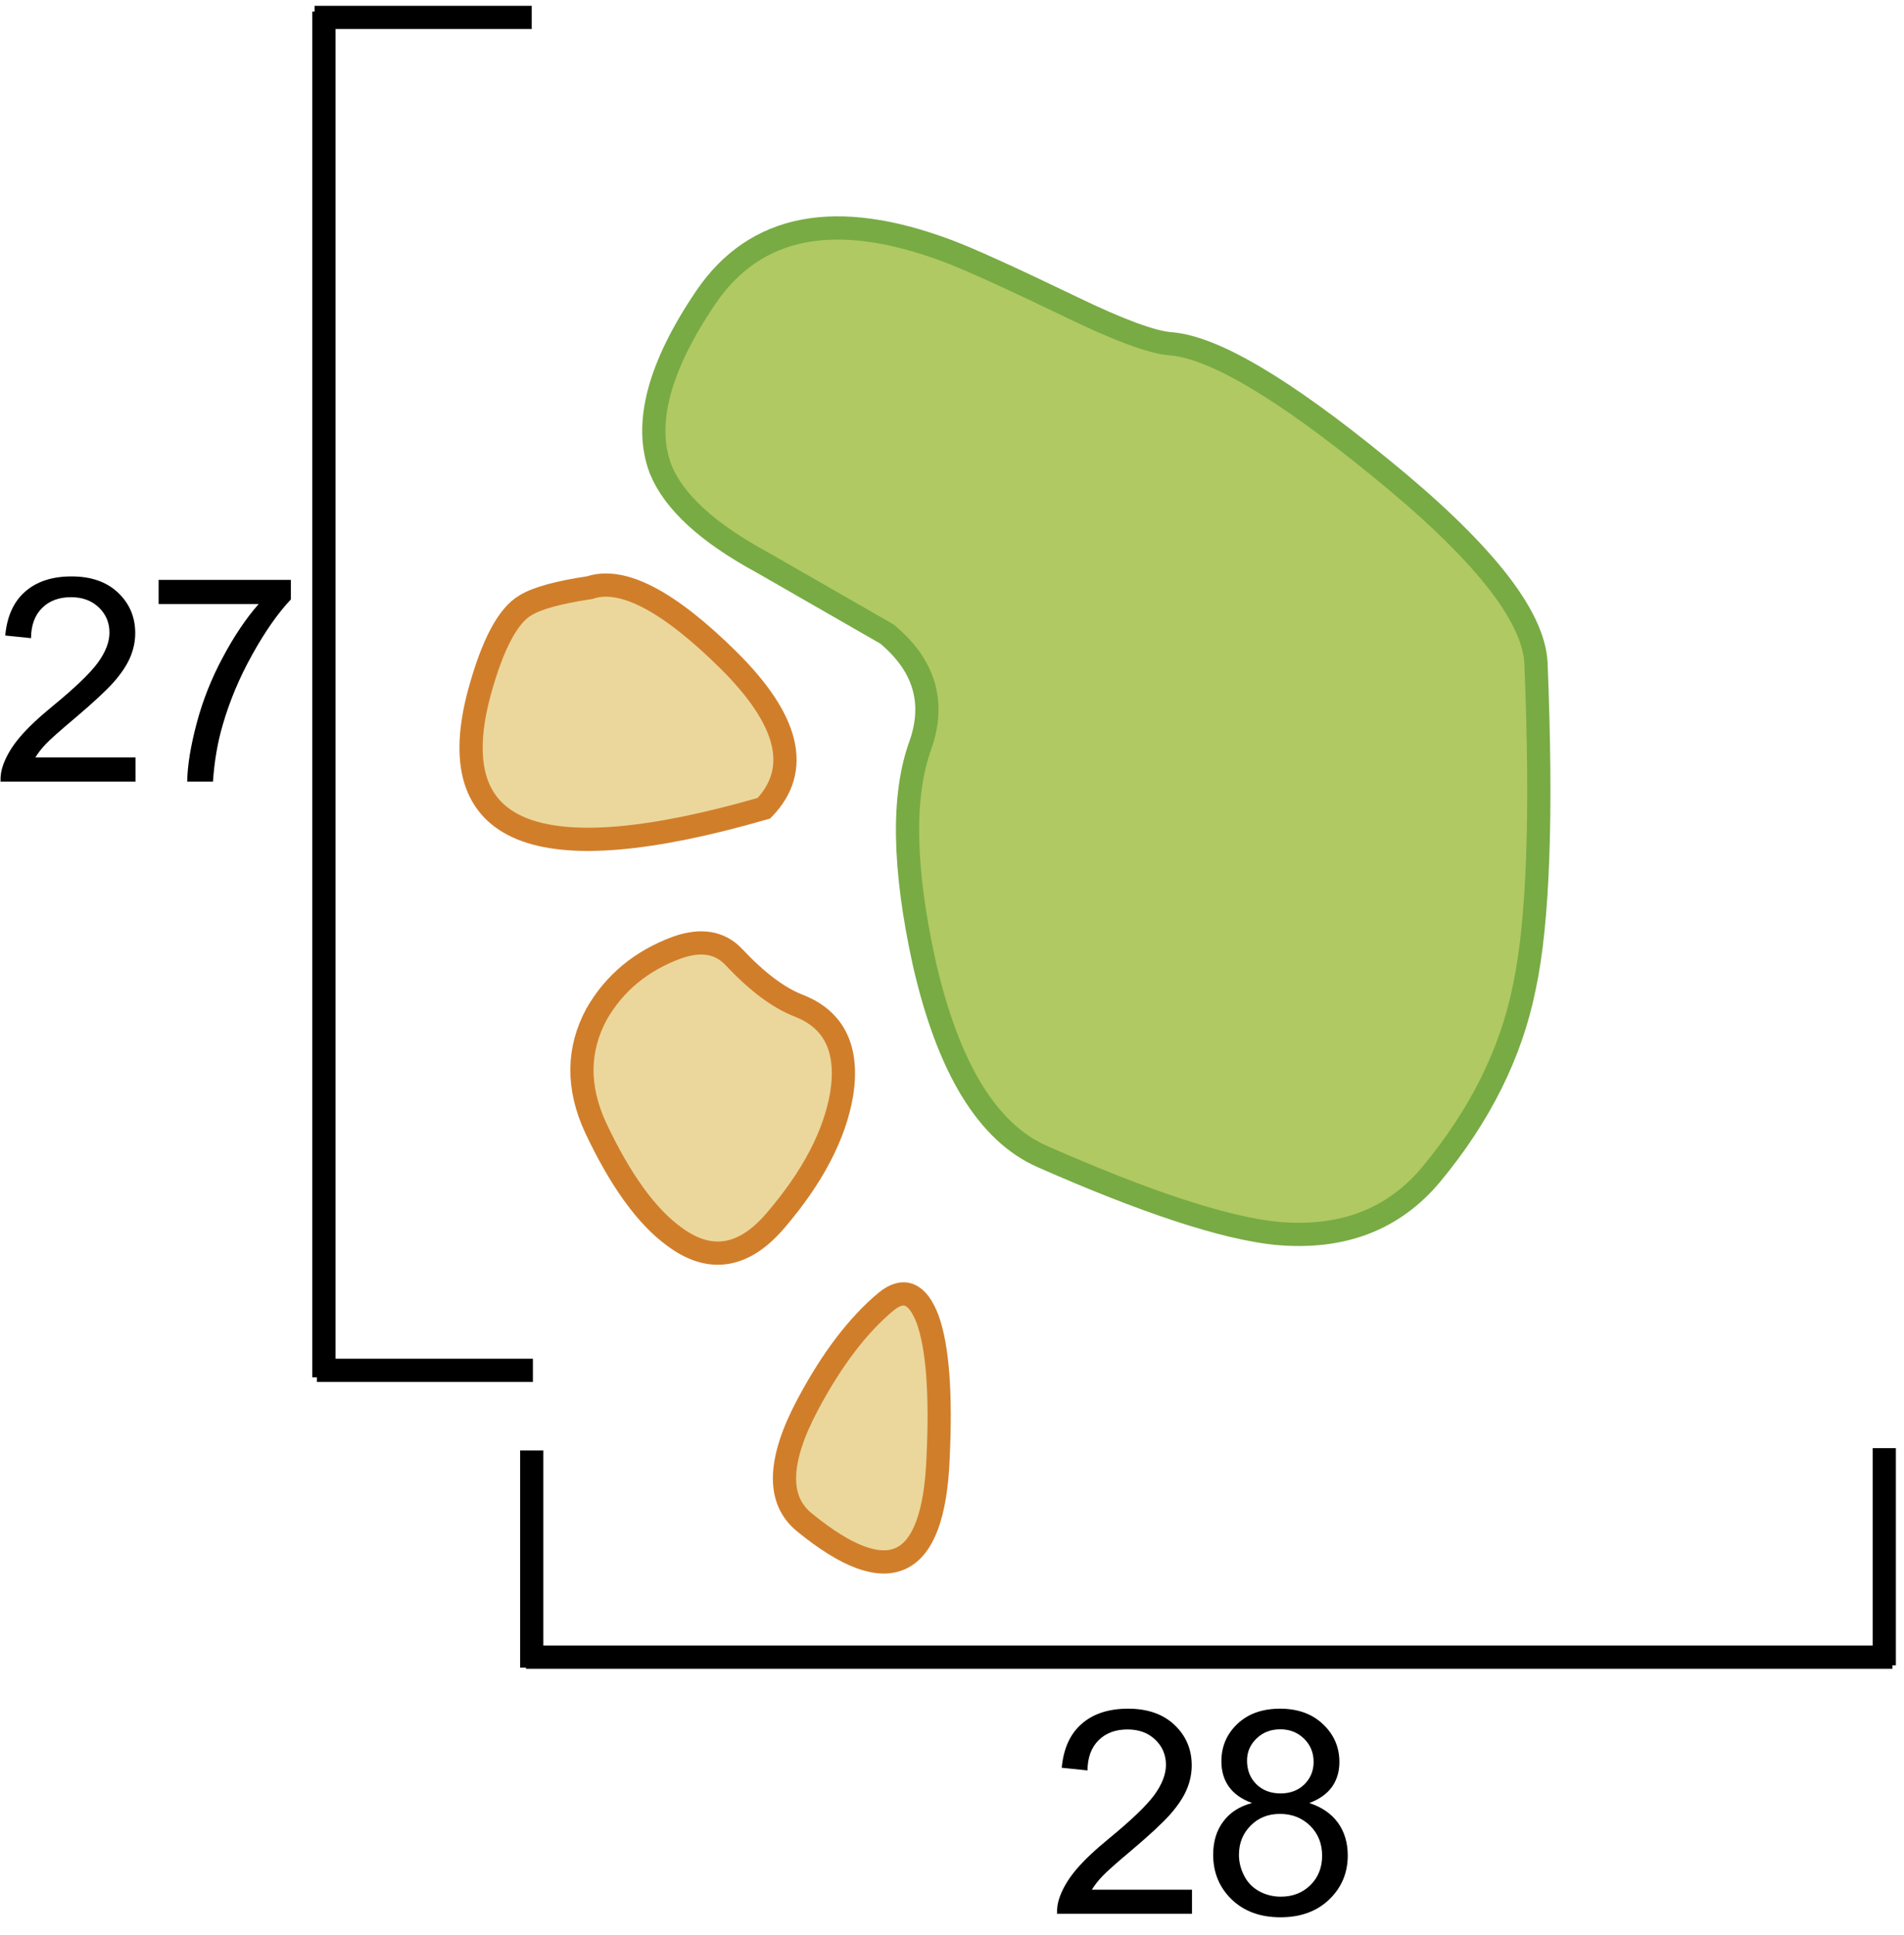 <?xml version="1.0" encoding="UTF-8" standalone="no"?>
<svg xmlns:xlink="http://www.w3.org/1999/xlink" height="83.3px" width="82.0px" xmlns="http://www.w3.org/2000/svg">
  <g transform="matrix(1.0, 0.0, 0.0, 1.0, -0.35, 0.25)">
    <use height="72.3" transform="matrix(1.0, 0.0, 0.0, 1.0, 13.4, -0.25)" width="68.95" xlink:href="#shape0"/>
    <use height="11.6" transform="matrix(1.0, 0.0, 0.0, 1.0, 0.35, 22.55)" width="21.35" xlink:href="#text0"/>
    <use height="11.75" transform="matrix(1.0, 0.0, 0.0, 1.0, 45.85, 71.3)" width="21.35" xlink:href="#text1"/>
    <use height="43.05" transform="matrix(1.0, 0.0, 0.0, 1.0, 20.15, 24.45)" width="21.15" xlink:href="#shape1"/>
  </g>
  <defs>
    <g id="shape0" transform="matrix(1.0, 0.0, 0.0, 1.0, -13.4, 0.25)">
      <path d="M41.15 10.55 Q42.5 11.05 46.55 13.0 49.55 14.45 50.75 14.55 53.5 14.75 59.75 19.85 66.35 25.2 66.5 28.3 66.9 38.05 66.0 42.25 65.15 46.5 62.0 50.3 59.55 53.25 55.3 52.85 51.95 52.5 45.25 49.55 41.7 48.0 40.15 41.2 38.8 35.05 40.0 31.8 40.95 29.05 38.55 27.05 L33.15 23.95 Q29.65 22.05 28.8 19.95 27.7 17.05 30.75 12.55 33.95 7.85 41.15 10.55" fill="#b0c963" fill-rule="evenodd" stroke="none"/>
      <path d="M41.15 10.55 Q33.95 7.85 30.75 12.55 27.7 17.05 28.8 19.95 29.65 22.05 33.15 23.95 L38.55 27.05 Q40.95 29.05 40.0 31.8 38.8 35.05 40.15 41.2 41.7 48.0 45.25 49.55 51.95 52.5 55.3 52.85 59.55 53.25 62.0 50.3 65.15 46.5 66.0 42.25 66.9 38.05 66.5 28.3 66.35 25.2 59.75 19.85 53.5 14.75 50.75 14.55 49.55 14.45 46.55 13.0 42.5 11.05 41.15 10.55 Z" fill="none" stroke="#78ab44" stroke-linecap="butt" stroke-linejoin="miter" stroke-width="1.0"/>
      <path d="M14.3 0.25 L14.3 59.05" fill="none" stroke="#000000" stroke-linecap="butt" stroke-linejoin="miter" stroke-width="1.0"/>
      <path d="M13.9 0.5 L23.25 0.5" fill="none" stroke="#000000" stroke-linecap="butt" stroke-linejoin="miter" stroke-width="1.0"/>
      <path d="M14.0 58.75 L23.3 58.75" fill="none" stroke="#000000" stroke-linecap="butt" stroke-linejoin="miter" stroke-width="1.0"/>
      <path d="M23.0 71.1 L81.85 71.1" fill="none" stroke="#000000" stroke-linecap="butt" stroke-linejoin="miter" stroke-width="1.0"/>
      <path d="M23.25 71.55 L23.25 62.2" fill="none" stroke="#000000" stroke-linecap="butt" stroke-linejoin="miter" stroke-width="1.0"/>
      <path d="M81.5 71.45 L81.5 62.1" fill="none" stroke="#000000" stroke-linecap="butt" stroke-linejoin="miter" stroke-width="1.0"/>
    </g>
    <g id="text0" transform="matrix(1.0, 0.0, 0.0, 1.0, -0.35, -0.15)">
      <g transform="matrix(1.0, 0.0, 0.0, 1.0, 0.0, 0.0)">
        <use fill="#000000" height="11.6" transform="matrix(0.012, 0.0, 0.0, 0.012, 0.0, 11.0)" width="21.35" xlink:href="#font_Arial_20"/>
        <use fill="#000000" height="11.6" transform="matrix(0.012, 0.0, 0.0, 0.012, 6.6, 11.0)" width="21.35" xlink:href="#font_Arial_70"/>
      </g>
    </g>
    <g id="font_Arial_20">
      <path d="M515.5 -86.5 L156.0 -86.5 Q171.0 -111.0 194.0 -135.0 217.0 -159.5 298.0 -227.5 395.0 -309.5 437.0 -356.5 478.5 -403.5 496.5 -446.0 514.5 -488.5 514.5 -532.5 514.5 -619.0 453.0 -677.5 391.5 -736.0 286.0 -736.0 181.5 -736.0 119.5 -681.5 57.5 -627.5 48.0 -524.0 L140.5 -514.5 Q141.0 -583.5 180.0 -622.5 219.0 -661.5 284.0 -661.5 345.5 -661.5 384.0 -624.5 422.0 -588.0 422.0 -534.5 422.0 -483.5 380.0 -426.0 338.0 -369.0 218.5 -271.0 141.5 -208.0 101.0 -160.0 60.0 -112.0 41.5 -62.5 30.0 -32.5 31.0 0.0 L515.5 0.0 515.5 -86.5" fill-rule="evenodd" stroke="none"/>
    </g>
    <g id="font_Arial_70">
      <path d="M48.5 -637.0 L407.5 -637.0 Q339.0 -559.0 278.5 -445.0 217.5 -331.5 185.0 -209.0 152.5 -86.5 151.0 0.0 L243.5 0.0 Q251.0 -109.5 278.0 -201.5 315.5 -332.0 384.5 -455.5 453.0 -579.0 523.0 -653.5 L523.0 -723.5 48.5 -723.5 48.5 -637.0" fill-rule="evenodd" stroke="none"/>
    </g>
    <g id="text1" transform="matrix(1.0, 0.0, 0.0, 1.0, -0.35, -0.15)">
      <g transform="matrix(1.0, 0.0, 0.0, 1.0, 0.0, 0.0)">
        <use fill="#000000" height="11.75" transform="matrix(0.012, 0.0, 0.0, 0.012, 0.0, 11.0)" width="21.35" xlink:href="#font_Arial_20"/>
        <use fill="#000000" height="11.75" transform="matrix(0.012, 0.0, 0.0, 0.012, 6.6, 11.0)" width="21.35" xlink:href="#font_Arial_80"/>
      </g>
    </g>
    <g id="font_Arial_80">
      <path d="M134.0 -211.5 Q134.0 -274.5 176.0 -316.5 217.5 -358.5 281.0 -358.5 346.0 -358.5 389.5 -316.0 432.5 -273.5 432.5 -208.5 432.5 -144.5 390.5 -103.0 348.5 -61.5 284.0 -61.5 242.5 -61.5 206.5 -81.0 170.5 -101.0 152.5 -137.0 134.0 -173.0 134.0 -211.5 M163.0 -550.0 Q163.0 -596.0 197.0 -629.0 231.0 -662.0 282.5 -662.0 333.5 -662.0 368.0 -628.0 402.0 -594.5 402.0 -545.0 402.0 -497.5 369.0 -464.5 335.5 -432.0 283.5 -432.0 230.0 -432.0 196.5 -465.0 163.0 -498.0 163.0 -550.0 M181.0 -397.5 Q114.0 -380.0 78.0 -331.5 41.5 -283.5 41.5 -212.0 41.5 -116.0 108.0 -51.5 174.5 12.5 283.0 12.5 391.5 12.5 458.0 -51.5 524.5 -115.5 524.5 -209.5 524.5 -277.5 489.5 -326.5 454.0 -375.5 386.5 -397.5 441.0 -418.0 468.0 -455.5 494.5 -493.5 494.5 -544.5 494.5 -624.5 436.0 -680.0 377.5 -736.0 281.5 -736.0 186.0 -736.0 128.5 -681.5 71.0 -627.0 71.0 -547.0 71.0 -494.0 98.0 -456.0 125.0 -418.0 181.0 -397.5" fill-rule="evenodd" stroke="none"/>
    </g>
    <g id="shape1" transform="matrix(1.0, 0.0, 0.0, 1.0, -20.15, -24.45)">
      <path d="M33.25 34.55 Q18.5 38.8 21.0 29.55 21.85 26.45 23.0 25.8 23.75 25.35 25.75 25.05 27.85 24.35 31.7 28.15 35.65 32.05 33.25 34.55" fill="#ebd79b" fill-rule="evenodd" stroke="none"/>
      <path d="M33.25 34.55 Q35.65 32.05 31.7 28.15 27.85 24.35 25.75 25.05 23.75 25.35 23.0 25.8 21.85 26.45 21.0 29.55 18.5 38.8 33.25 34.55 Z" fill="none" stroke="#d17e2b" stroke-linecap="butt" stroke-linejoin="miter" stroke-width="1.0"/>
      <path d="M29.5 40.55 Q31.05 40.0 31.95 40.95 33.45 42.55 34.75 43.05 37.05 43.95 36.6 46.85 36.15 49.5 33.75 52.3 31.7 54.7 29.4 53.0 27.6 51.7 26.0 48.3 24.8 45.7 26.05 43.4 27.2 41.4 29.5 40.55" fill="#ebd79b" fill-rule="evenodd" stroke="none"/>
      <path d="M29.5 40.55 Q27.2 41.4 26.05 43.4 24.8 45.7 26.0 48.3 27.6 51.7 29.4 53.0 31.7 54.7 33.75 52.3 36.15 49.5 36.6 46.85 37.05 43.95 34.75 43.05 33.45 42.55 31.95 40.95 31.05 40.0 29.5 40.55 Z" fill="none" stroke="#d17e2b" stroke-linecap="butt" stroke-linejoin="miter" stroke-width="1.0"/>
      <path d="M35.0 65.3 Q33.2 63.85 35.15 60.2 36.7 57.3 38.5 55.8 39.65 54.85 40.3 56.55 40.95 58.35 40.75 62.55 40.45 69.75 35.0 65.3" fill="#ebd79b" fill-rule="evenodd" stroke="none"/>
      <path d="M35.0 65.3 Q40.45 69.75 40.75 62.55 40.95 58.35 40.3 56.55 39.65 54.85 38.5 55.8 36.7 57.3 35.15 60.2 33.2 63.85 35.0 65.3 Z" fill="none" stroke="#d17e2b" stroke-linecap="butt" stroke-linejoin="miter" stroke-width="1.0"/>
    </g>
  </defs>
</svg>
